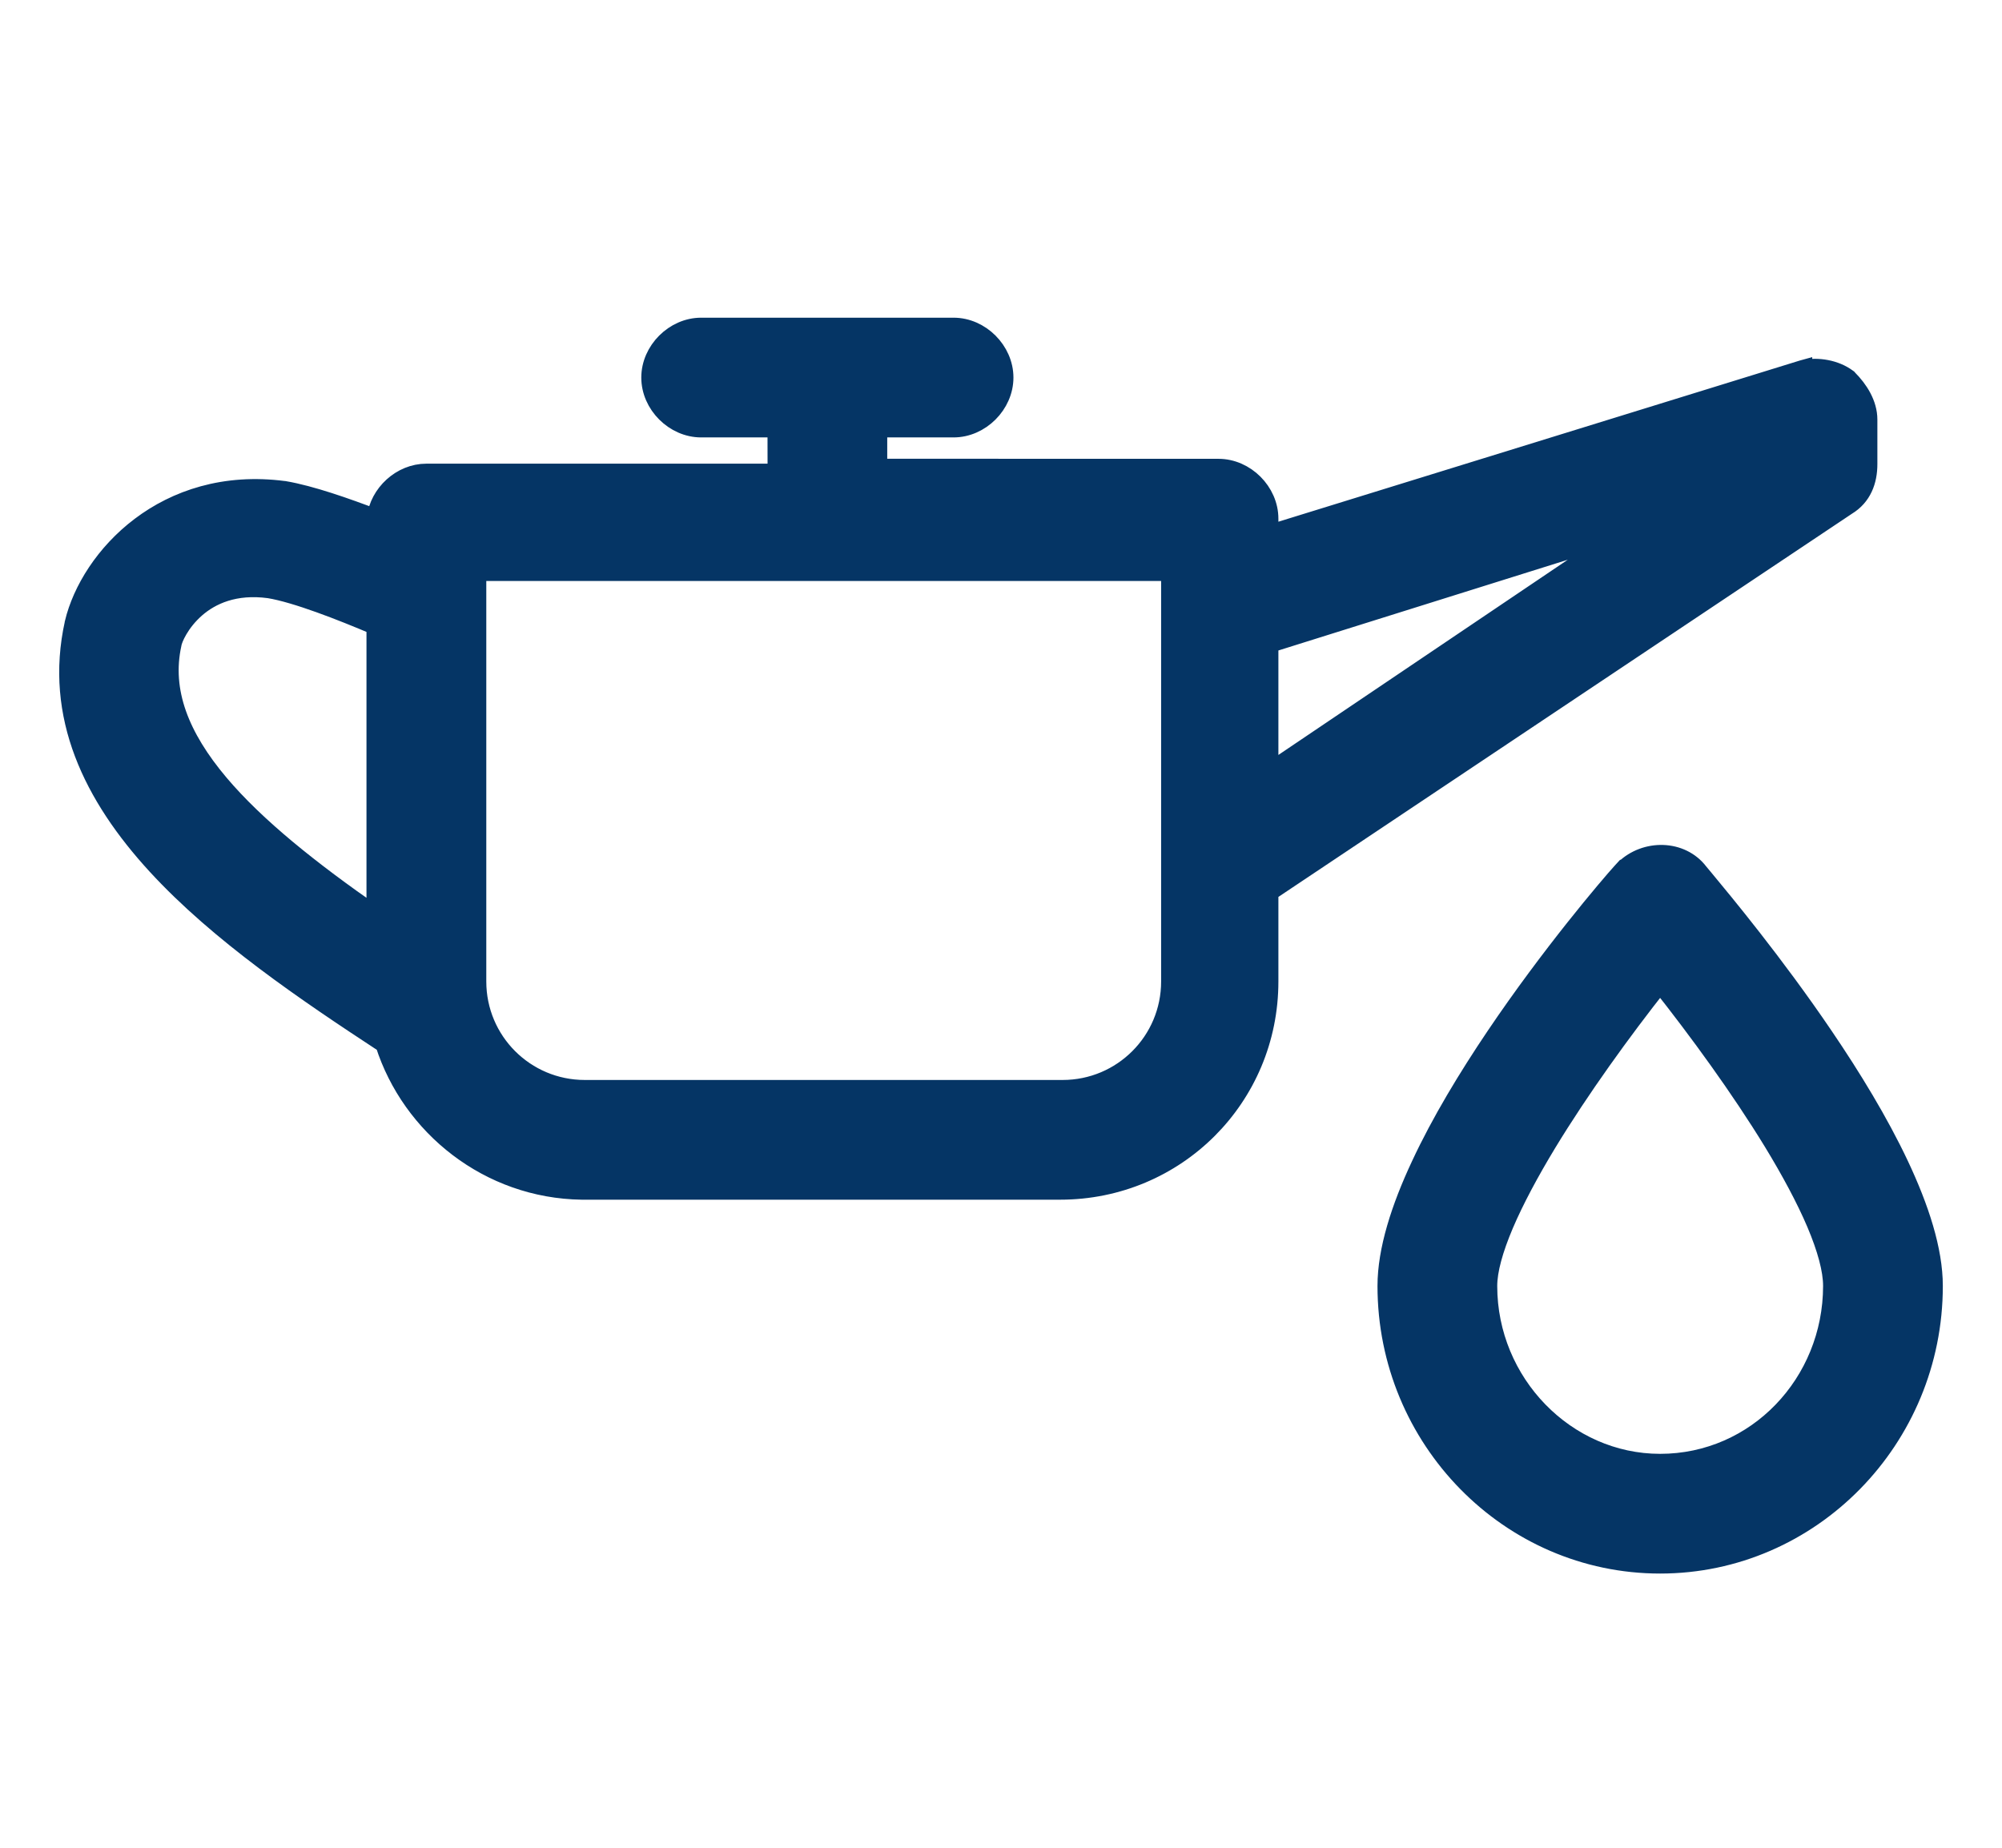 <svg width="26" height="24" viewBox="0 0 26 24" fill="none" xmlns="http://www.w3.org/2000/svg">
<path d="M22.069 11.327C21.836 11.021 21.367 11.017 21.093 11.283H21.091L21.056 11.321C20.893 11.501 20.134 12.39 19.415 13.456C19.056 13.989 18.704 14.569 18.443 15.13C18.182 15.687 18.005 16.236 18.005 16.703C18.005 18.694 19.597 20.323 21.56 20.323C23.523 20.323 25.116 18.694 25.116 16.703C25.116 16.236 24.936 15.687 24.673 15.129C24.409 14.569 24.055 13.989 23.693 13.456C23.052 12.51 22.381 11.703 22.139 11.411C22.109 11.375 22.085 11.347 22.069 11.327ZM21.56 18.999C20.341 18.999 19.329 17.961 19.329 16.703C19.329 16.502 19.404 16.23 19.541 15.907C19.678 15.586 19.872 15.225 20.099 14.85C20.528 14.144 21.07 13.394 21.56 12.774C22.05 13.393 22.592 14.136 23.021 14.838C23.248 15.211 23.442 15.571 23.579 15.893C23.716 16.217 23.792 16.494 23.792 16.703C23.791 17.961 22.81 18.999 21.56 18.999Z" fill="#053565" stroke="#053565" stroke-width="0.231"/>
<path d="M7.556 15.467L7.557 15.467H7.595H13.767C15.277 15.467 16.487 14.258 16.487 12.748V11.588L23.988 6.576C24.192 6.453 24.266 6.247 24.266 6.028V5.45C24.266 5.245 24.146 5.057 24.007 4.918L24.002 4.912L23.995 4.907C23.835 4.789 23.609 4.752 23.42 4.791L23.42 4.79L23.409 4.793L16.487 6.933V6.737C16.487 6.384 16.178 6.075 15.825 6.075C15.825 6.075 15.825 6.075 15.825 6.075L11.407 6.074V5.566H12.384C12.737 5.566 13.046 5.257 13.046 4.904C13.046 4.551 12.737 4.242 12.384 4.242H9.106C8.753 4.242 8.444 4.551 8.444 4.904C8.444 5.257 8.753 5.566 9.106 5.566H10.083L10.084 6.138H5.537C5.208 6.138 4.917 6.407 4.879 6.729C4.493 6.583 4.043 6.423 3.692 6.363L3.692 6.363L3.688 6.363C2.142 6.161 1.161 7.237 0.956 8.09L0.956 8.09L0.956 8.092C0.687 9.303 1.204 10.345 2.028 11.243C2.842 12.129 3.971 12.893 4.99 13.561C5.334 14.636 6.345 15.45 7.556 15.467ZM4.875 11.884C4.038 11.303 3.33 10.739 2.852 10.173C2.342 9.568 2.108 8.977 2.242 8.368L2.242 8.368L2.243 8.362C2.248 8.333 2.271 8.264 2.323 8.177C2.373 8.092 2.447 7.996 2.547 7.908C2.744 7.736 3.049 7.595 3.495 7.655C3.846 7.713 4.43 7.942 4.875 8.131L4.875 11.884ZM16.487 10.023V8.364L21.082 6.923L16.487 10.023ZM6.2 7.431H15.195V12.748C15.195 13.519 14.572 14.143 13.8 14.143H7.595C6.823 14.143 6.2 13.519 6.2 12.748L6.2 7.431Z" fill="#053565" stroke="#053565" stroke-width="0.231"/>
</svg>
